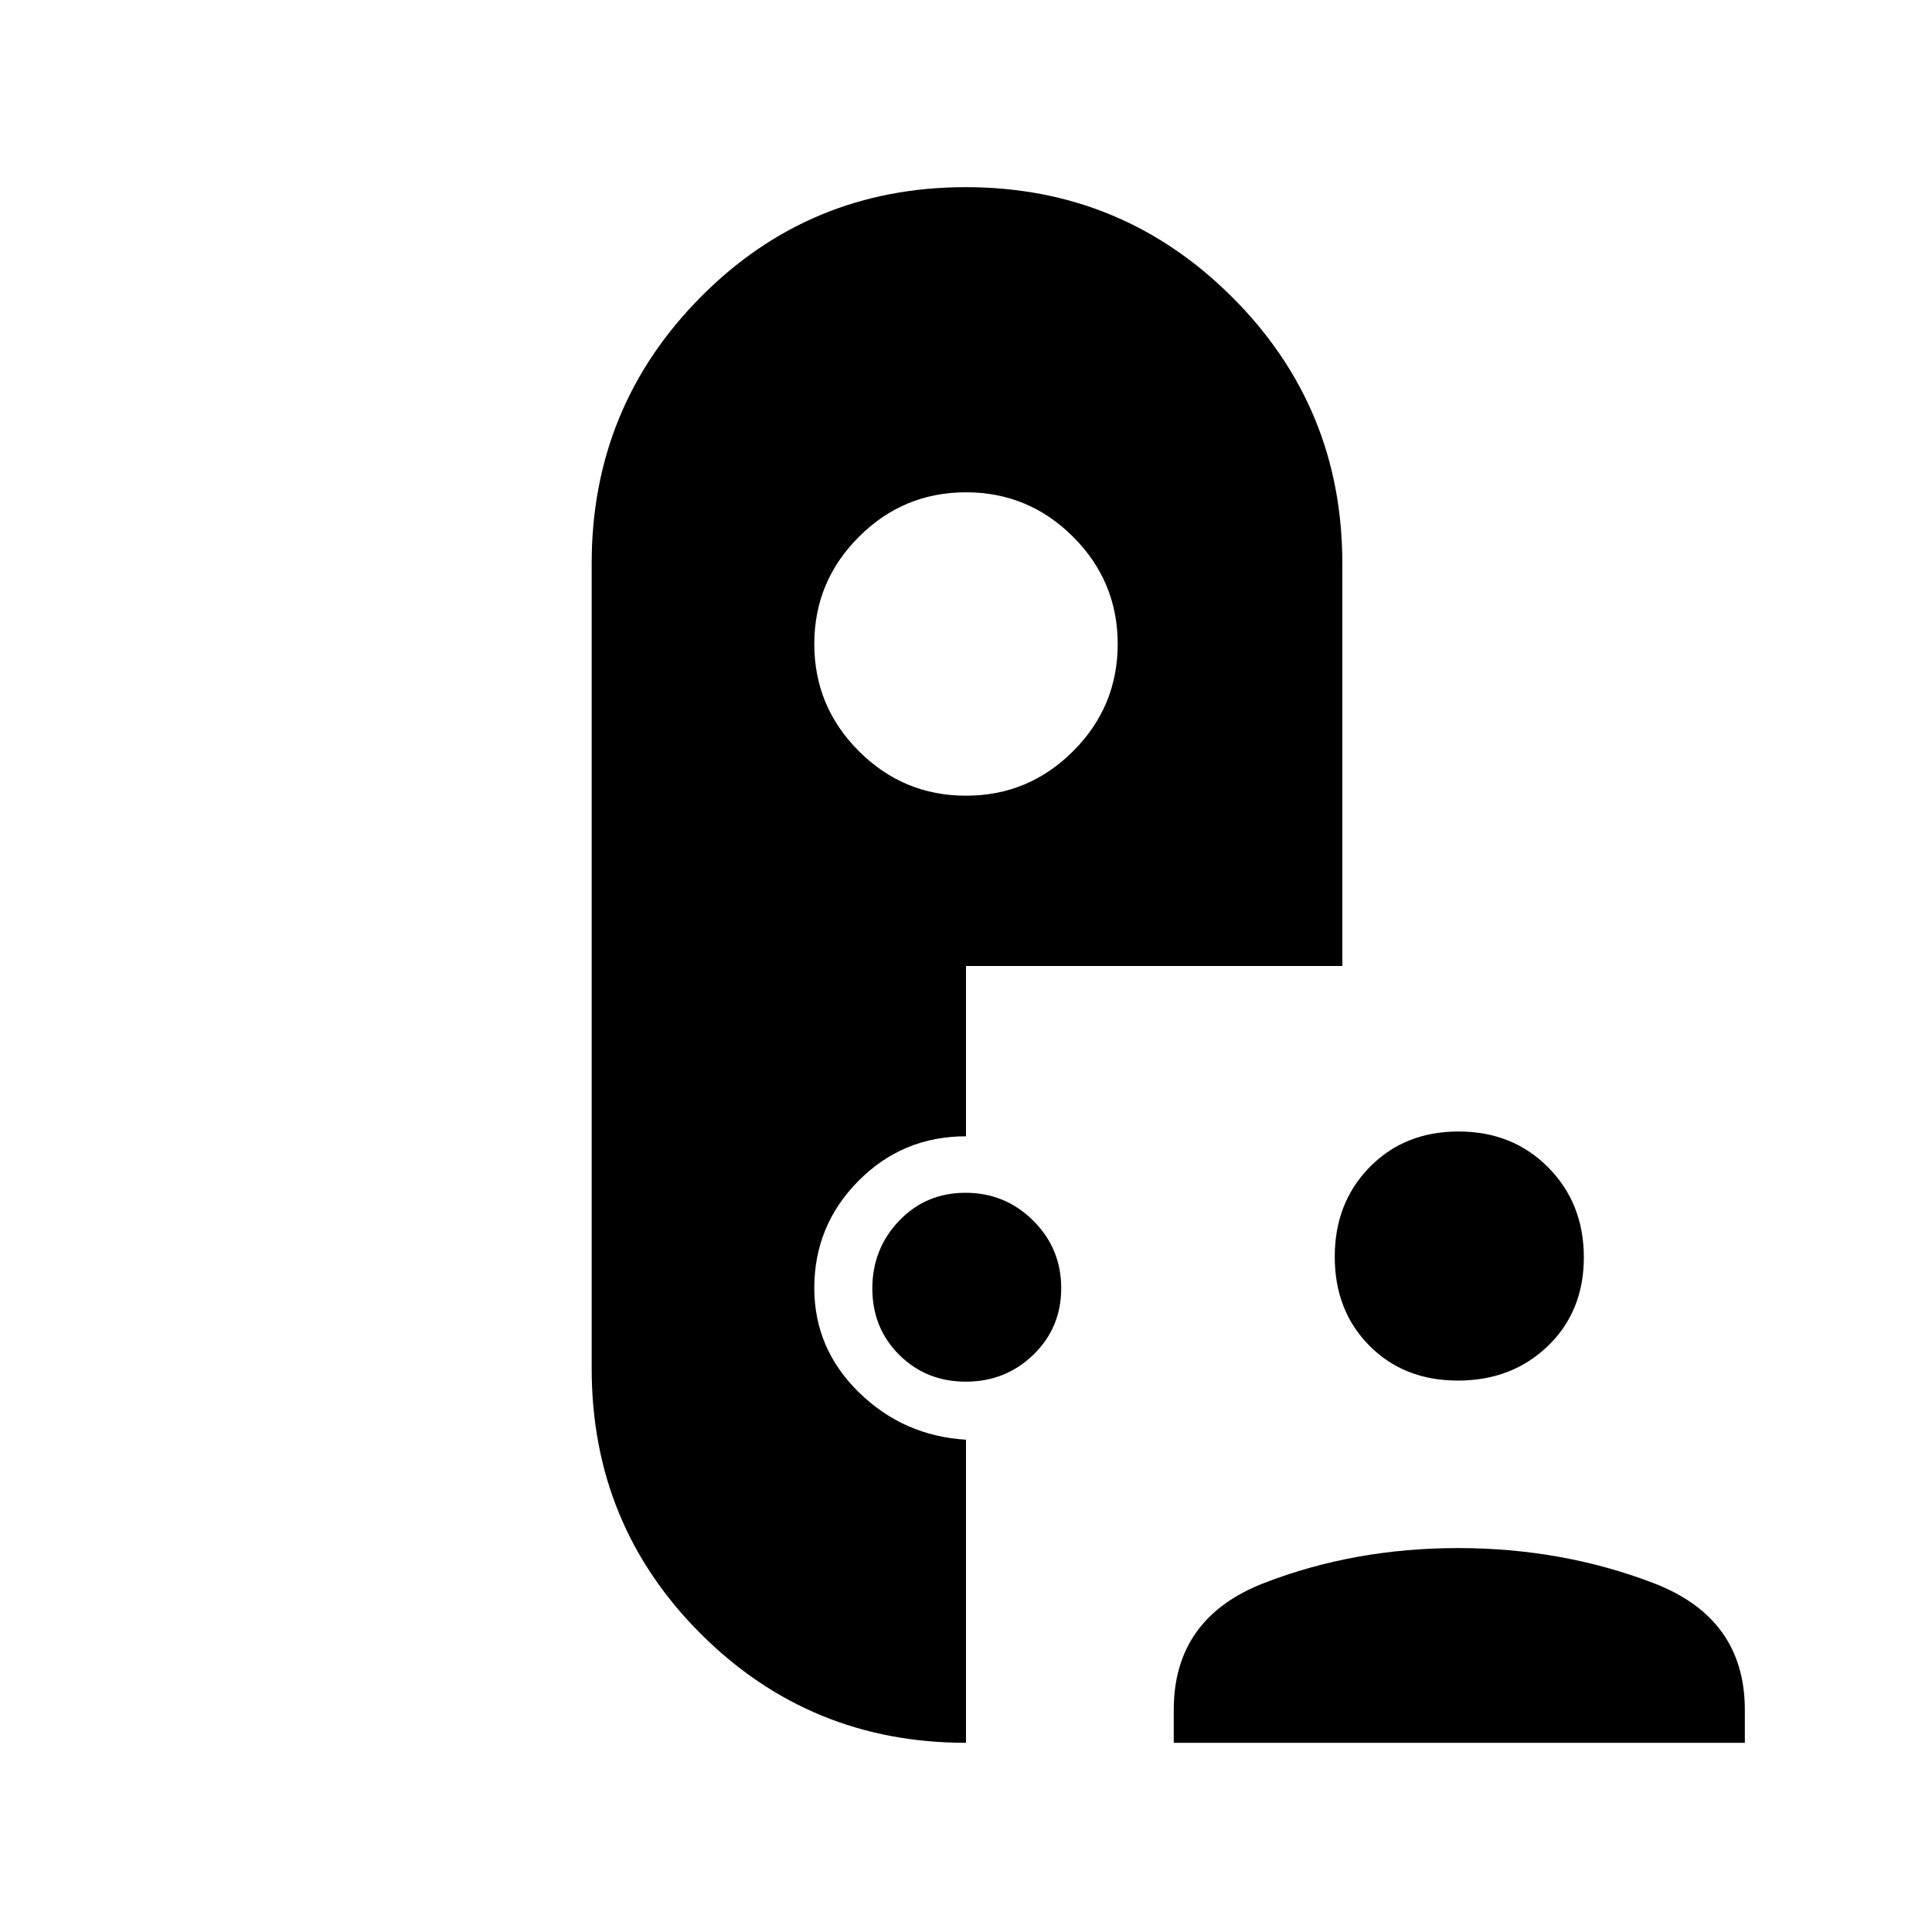 <svg xmlns="http://www.w3.org/2000/svg" height="48" viewBox="0 -960 960 960" width="48"><path d="M480-94q-77.54 0-131.77-54.15Q294-202.3 294-280v-400q0-77.7 54.12-132.35Q402.23-867 479.89-867q77.65 0 132.38 54.65Q667-757.7 667-680v200H480v84.62q-31.46 0-53.42 22.14T404.62-320q0 30.15 22.14 51.83Q448.9-246.5 480-244.62V-94Zm103.23 0v-16.38q0-45.62 44.82-63 44.83-17.39 96.47-17.39 51.65 0 97.07 17.39Q867-156 867-110.38V-94H583.23Zm141.24-180q-26.83 0-44.04-17.35-17.2-17.36-17.2-44.18 0-26.83 17.35-44.54 17.36-17.7 44.19-17.7 26.82 0 44.53 17.85 17.7 17.86 17.7 44.69 0 26.82-17.85 44.03-17.86 17.2-44.68 17.2Zm-244.53.54q-19.71 0-33.09-13.3-13.39-13.3-13.39-33 0-19.71 13.3-33.63 13.3-13.92 33-13.92 19.71 0 33.63 13.83 13.92 13.83 13.92 33.54t-13.83 33.09q-13.83 13.39-33.54 13.39Zm.06-291.16q31.1 0 53.24-22.14T555.38-640q0-31.1-22.14-53.24T480-715.38q-31.1 0-53.24 22.14T404.62-640q0 31.1 22.14 53.24T480-564.62Z"/></svg>